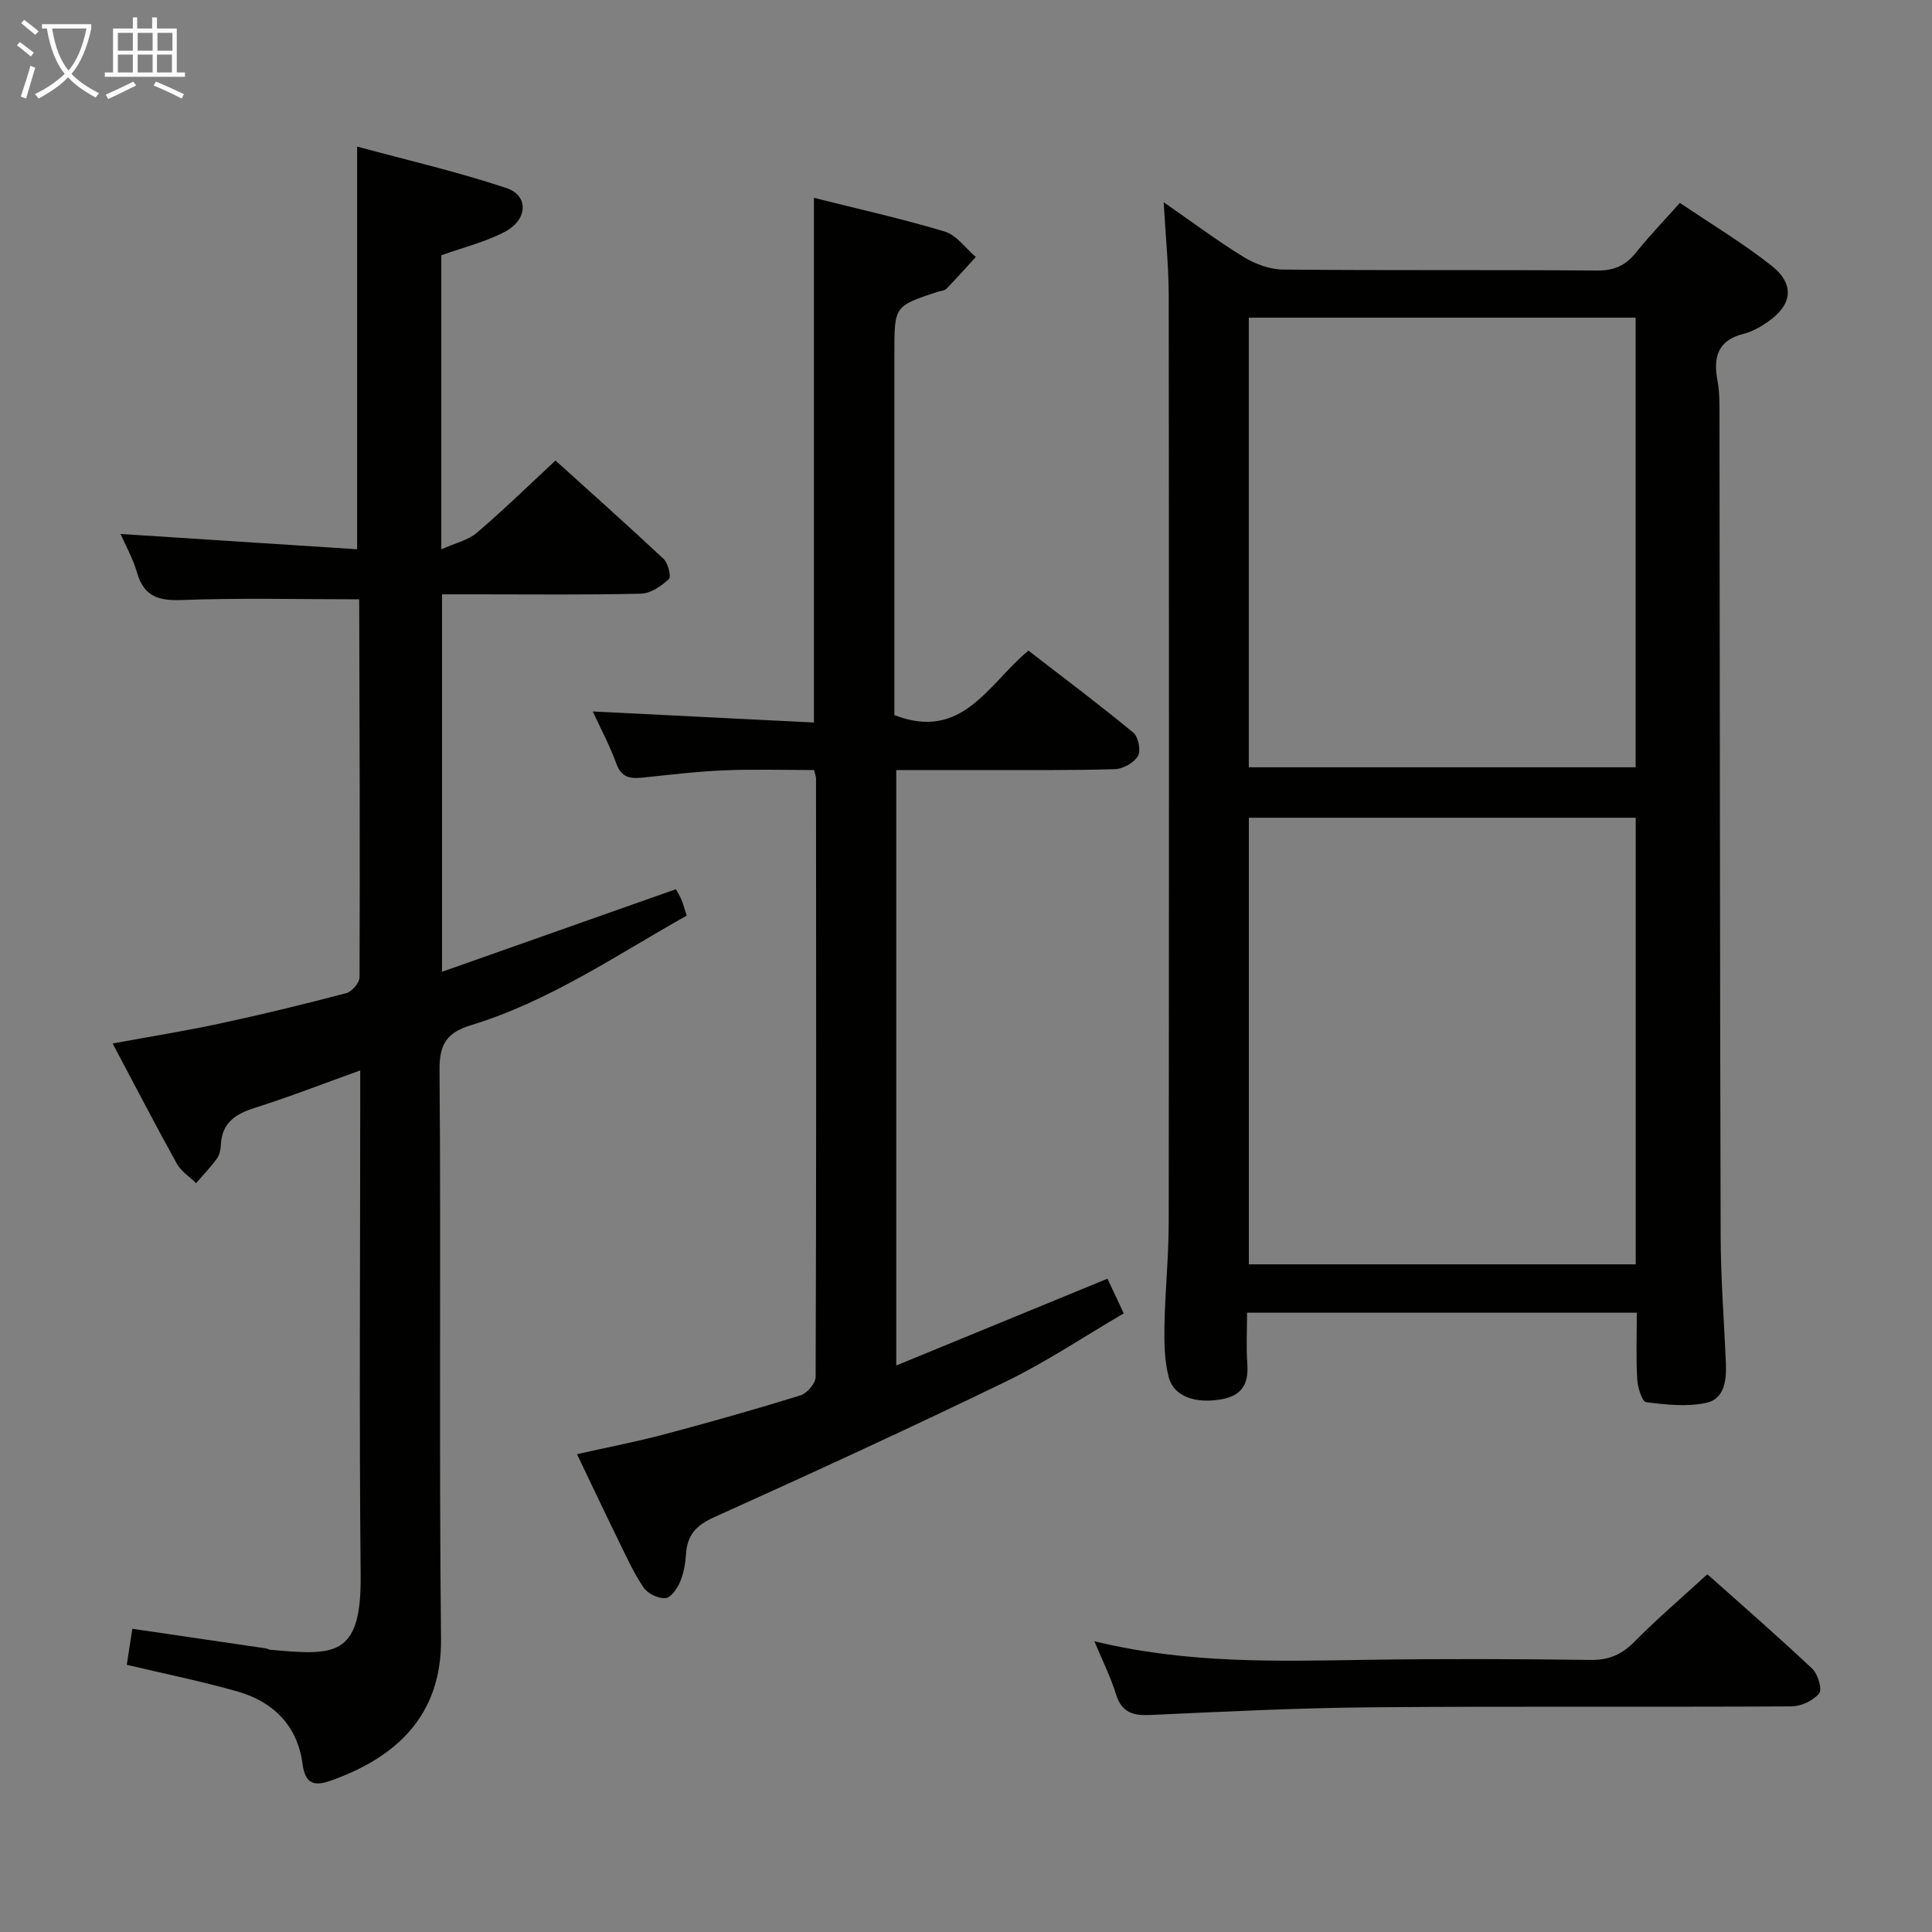 <svg enable-background="new 0 0 400 400" viewBox="0 0 400 400" xmlns="http://www.w3.org/2000/svg"><rect x="0" y="0" width="400" height="400" fill="#808080" stroke="none"/><g fill="#010100"><path d="m240.93 41.87c5.96 4.13 11.11 8.01 16.59 11.36 2.39 1.46 5.43 2.56 8.19 2.58 21.66.21 43.33.03 64.99.2 3.55.03 5.91-1.08 8.05-3.76 2.69-3.37 5.7-6.48 9.05-10.25 6.43 4.35 12.96 8.28 18.92 12.96 4.96 3.89 4.4 8.2-.84 11.76-1.49 1.02-3.17 1.97-4.9 2.4-5.44 1.36-6.3 4.94-5.38 9.78.4 2.1.4 4.3.4 6.46.08 56.82.08 113.64.24 170.47.02 8.81.71 17.62 1.09 26.43.15 3.52-.32 7.39-4.08 8.19-3.99.85-8.34.38-12.45-.15-.83-.11-1.74-3.05-1.83-4.73-.26-4.46-.09-8.95-.09-13.79-26.99 0-53.54 0-80.69 0 0 3.66-.2 7.12.05 10.55.3 4.15-1.04 6.63-5.42 7.39-5.18.9-9.73-.49-10.82-4.51-.93-3.43-.97-7.19-.91-10.79.13-7.15.88-14.29.88-21.43.07-63.99.07-127.98 0-191.97-.02-6.06-.65-12.13-1.04-19.15zm97.71 116.99c0-31.33 0-62.19 0-93.09-26.92 0-53.48 0-80.09 0v93.09zm.02 102.91c0-31.12 0-61.8 0-92.47-26.89 0-53.44 0-80.1 0v92.47z"/><path d="m74.25 124.08c-12.44 0-24.57-.31-36.66.15-4.9.19-7.82-.83-9.23-5.71-.82-2.84-2.31-5.48-3.4-7.97 16.27 1.05 32.5 2.11 48.98 3.17 0-28.12 0-55.15 0-83.37 10.14 2.75 20.7 5.18 30.93 8.59 4.64 1.55 4.4 6.58-.36 9.06-4.04 2.11-8.61 3.23-13.14 4.85v60.89c2.91-1.32 5.54-1.89 7.35-3.43 5.44-4.63 10.56-9.64 16.29-14.96 7.01 6.34 14.8 13.26 22.39 20.38.94.88 1.61 3.69 1.08 4.17-1.56 1.43-3.75 2.96-5.73 3.01-11.16.28-22.33.14-33.49.14-2.47 0-4.94 0-7.75 0v78.15c16.39-5.79 32.24-11.38 48.43-17.1.3.56.8 1.35 1.16 2.21.38.91.62 1.87 1.07 3.26-14.58 8.2-28.45 17.74-44.66 22.69-4.7 1.44-6.55 3.65-6.51 9.06.32 39.32-.12 78.65.31 117.98.17 15.92-9.33 24.61-22.91 29.39-3.14 1.1-5.2.81-5.75-3.41-1.02-7.89-5.97-12.94-13.47-15.07-7.47-2.13-15.1-3.67-22.93-5.53.36-2.35.73-4.72 1.15-7.46 9.38 1.37 18.51 2.71 27.64 4.06.33.05.63.26.95.29 13.07 1.15 18.85 1.71 18.68-15.32-.32-32.66-.09-65.32-.09-97.98 0-1.97 0-3.94 0-6.65-7.69 2.76-14.71 5.5-21.88 7.77-4.03 1.27-6.78 3.13-6.98 7.68-.04.97-.29 2.08-.84 2.84-1.3 1.78-2.84 3.38-4.28 5.05-1.35-1.33-3.1-2.44-3.98-4.02-4.42-7.97-8.62-16.07-13.3-24.9 7.78-1.43 15.07-2.59 22.26-4.14 8.75-1.88 17.46-4 26.11-6.28 1.17-.31 2.75-2.15 2.75-3.29.1-25.99.01-51.98-.07-77.97.01-.3-.28-.59-.12-.28z"/><path d="m168.52 40.96c9.13 2.3 18.22 4.31 27.1 6.99 2.44.74 4.29 3.45 6.41 5.26-2.02 2.2-4 4.44-6.09 6.58-.41.42-1.24.43-1.87.64-8.9 2.95-8.9 2.95-8.9 12.61v69.97 5.04c14.05 5.45 19.33-6.32 27.75-13.35 7.21 5.57 14.6 11.11 21.73 16.99 1.04.86 1.6 3.74.95 4.84-.82 1.4-3.09 2.67-4.77 2.72-9.32.27-18.65.17-27.98.18-5.64.01-11.27 0-17.29 0v123.28c14.63-6.01 28.94-11.89 43.73-17.97 1.09 2.32 2.11 4.5 3.37 7.18-8.29 4.85-16.03 10.05-24.33 14.08-20.01 9.71-40.23 18.99-60.51 28.14-3.66 1.65-5.53 3.65-5.78 7.55-.13 1.97-.48 4.02-1.24 5.82-.58 1.37-1.9 3.29-3.02 3.37-1.47.12-3.65-.92-4.5-2.16-2.05-2.99-3.56-6.36-5.17-9.64-2.84-5.8-5.6-11.64-8.65-18.01 6.31-1.42 12.25-2.56 18.09-4.11 9.45-2.51 18.86-5.17 28.2-8.07 1.35-.42 3.12-2.49 3.12-3.81.15-41.31.11-82.63.08-123.94 0-.32-.15-.64-.41-1.71-6.07 0-12.34-.2-18.6.06-5.63.23-11.25.92-16.86 1.5-2.51.26-4.4.07-5.46-2.85-1.34-3.71-3.23-7.23-4.9-10.84 15.38.77 30.48 1.52 45.8 2.29 0-36.61 0-72.31 0-108.63z"/><path d="m226.58 339.8c19.17 4.68 37.75 4.14 56.33 3.85 15.48-.24 30.98-.18 46.46.02 3.85.05 6.49-1.19 9.13-3.87 4.67-4.73 9.75-9.06 14.99-13.87 6.74 6.02 14.38 12.65 21.74 19.58 1.16 1.09 2.08 4.28 1.4 5.1-1.23 1.49-3.73 2.67-5.7 2.68-28.98.16-57.96-.06-86.93.19-15.28.13-30.56.89-45.83 1.59-3.61.17-5.93-.51-7.11-4.27-1.06-3.47-2.71-6.76-4.48-11z"/></g><path d="m6.4 11.7c-1-.8-1.9-1.6-2.9-2.3l.6-.7c.9.7 1.9 1.4 2.9 2.2zm-2.1 8.3c.7-2.1 1.4-4.2 2-6.4.2.1.6.3 1 .4-.7 2.3-1.3 4.4-1.9 6.4zm3-12.8c-1.1-.9-2.1-1.7-2.9-2.4l.6-.7c1 .8 2 1.5 3 2.4zm1.4-1.3v-.9h10.2v.9c-.9 4.2-2.3 7.3-4.1 9.4 1.3 1.4 3.2 2.7 5.7 4-.2.2-.4.5-.7.9-2.5-1.4-4.4-2.7-5.7-4.2-1.4 1.5-3.5 3-6.1 4.4 0 0 0 0-.1-.1-.3-.4-.5-.7-.7-.8 2.7-1.3 4.7-2.8 6.2-4.2-1.8-2.2-3-5.3-3.7-9.4zm9.2 0h-7.1c.6 3.8 1.7 6.7 3.4 8.7 1.7-2 2.9-4.8 3.7-8.7z" fill="#fafbfa"/><path d="m31.6 3.6h.9v2.3h4.1v9.1h1.7v.9h-16.6v-.9h1.7v-9.1h4.1v-2.3h.9v2.3h3.1v-2.3zm-4 13.3.6.8c-1.9.9-3.8 1.9-5.8 2.8-.2-.3-.3-.6-.5-.9 2-.9 3.9-1.8 5.7-2.7zm-3.2-10.1v3.7h3.1v-3.7zm0 4.5v3.7h3.1v-3.7zm4.1-4.5v3.7h3.1v-3.7zm0 4.5v3.7h3.1v-3.7zm9.1 9.1c-2.1-1.1-4.1-2-5.8-2.7l.5-.8c2.2.9 4.1 1.8 5.8 2.6zm-1.9-13.6h-3.1v3.7h3.1zm-3.2 4.5v3.7h3.1v-3.7z" fill="#fafbfa"/></svg>